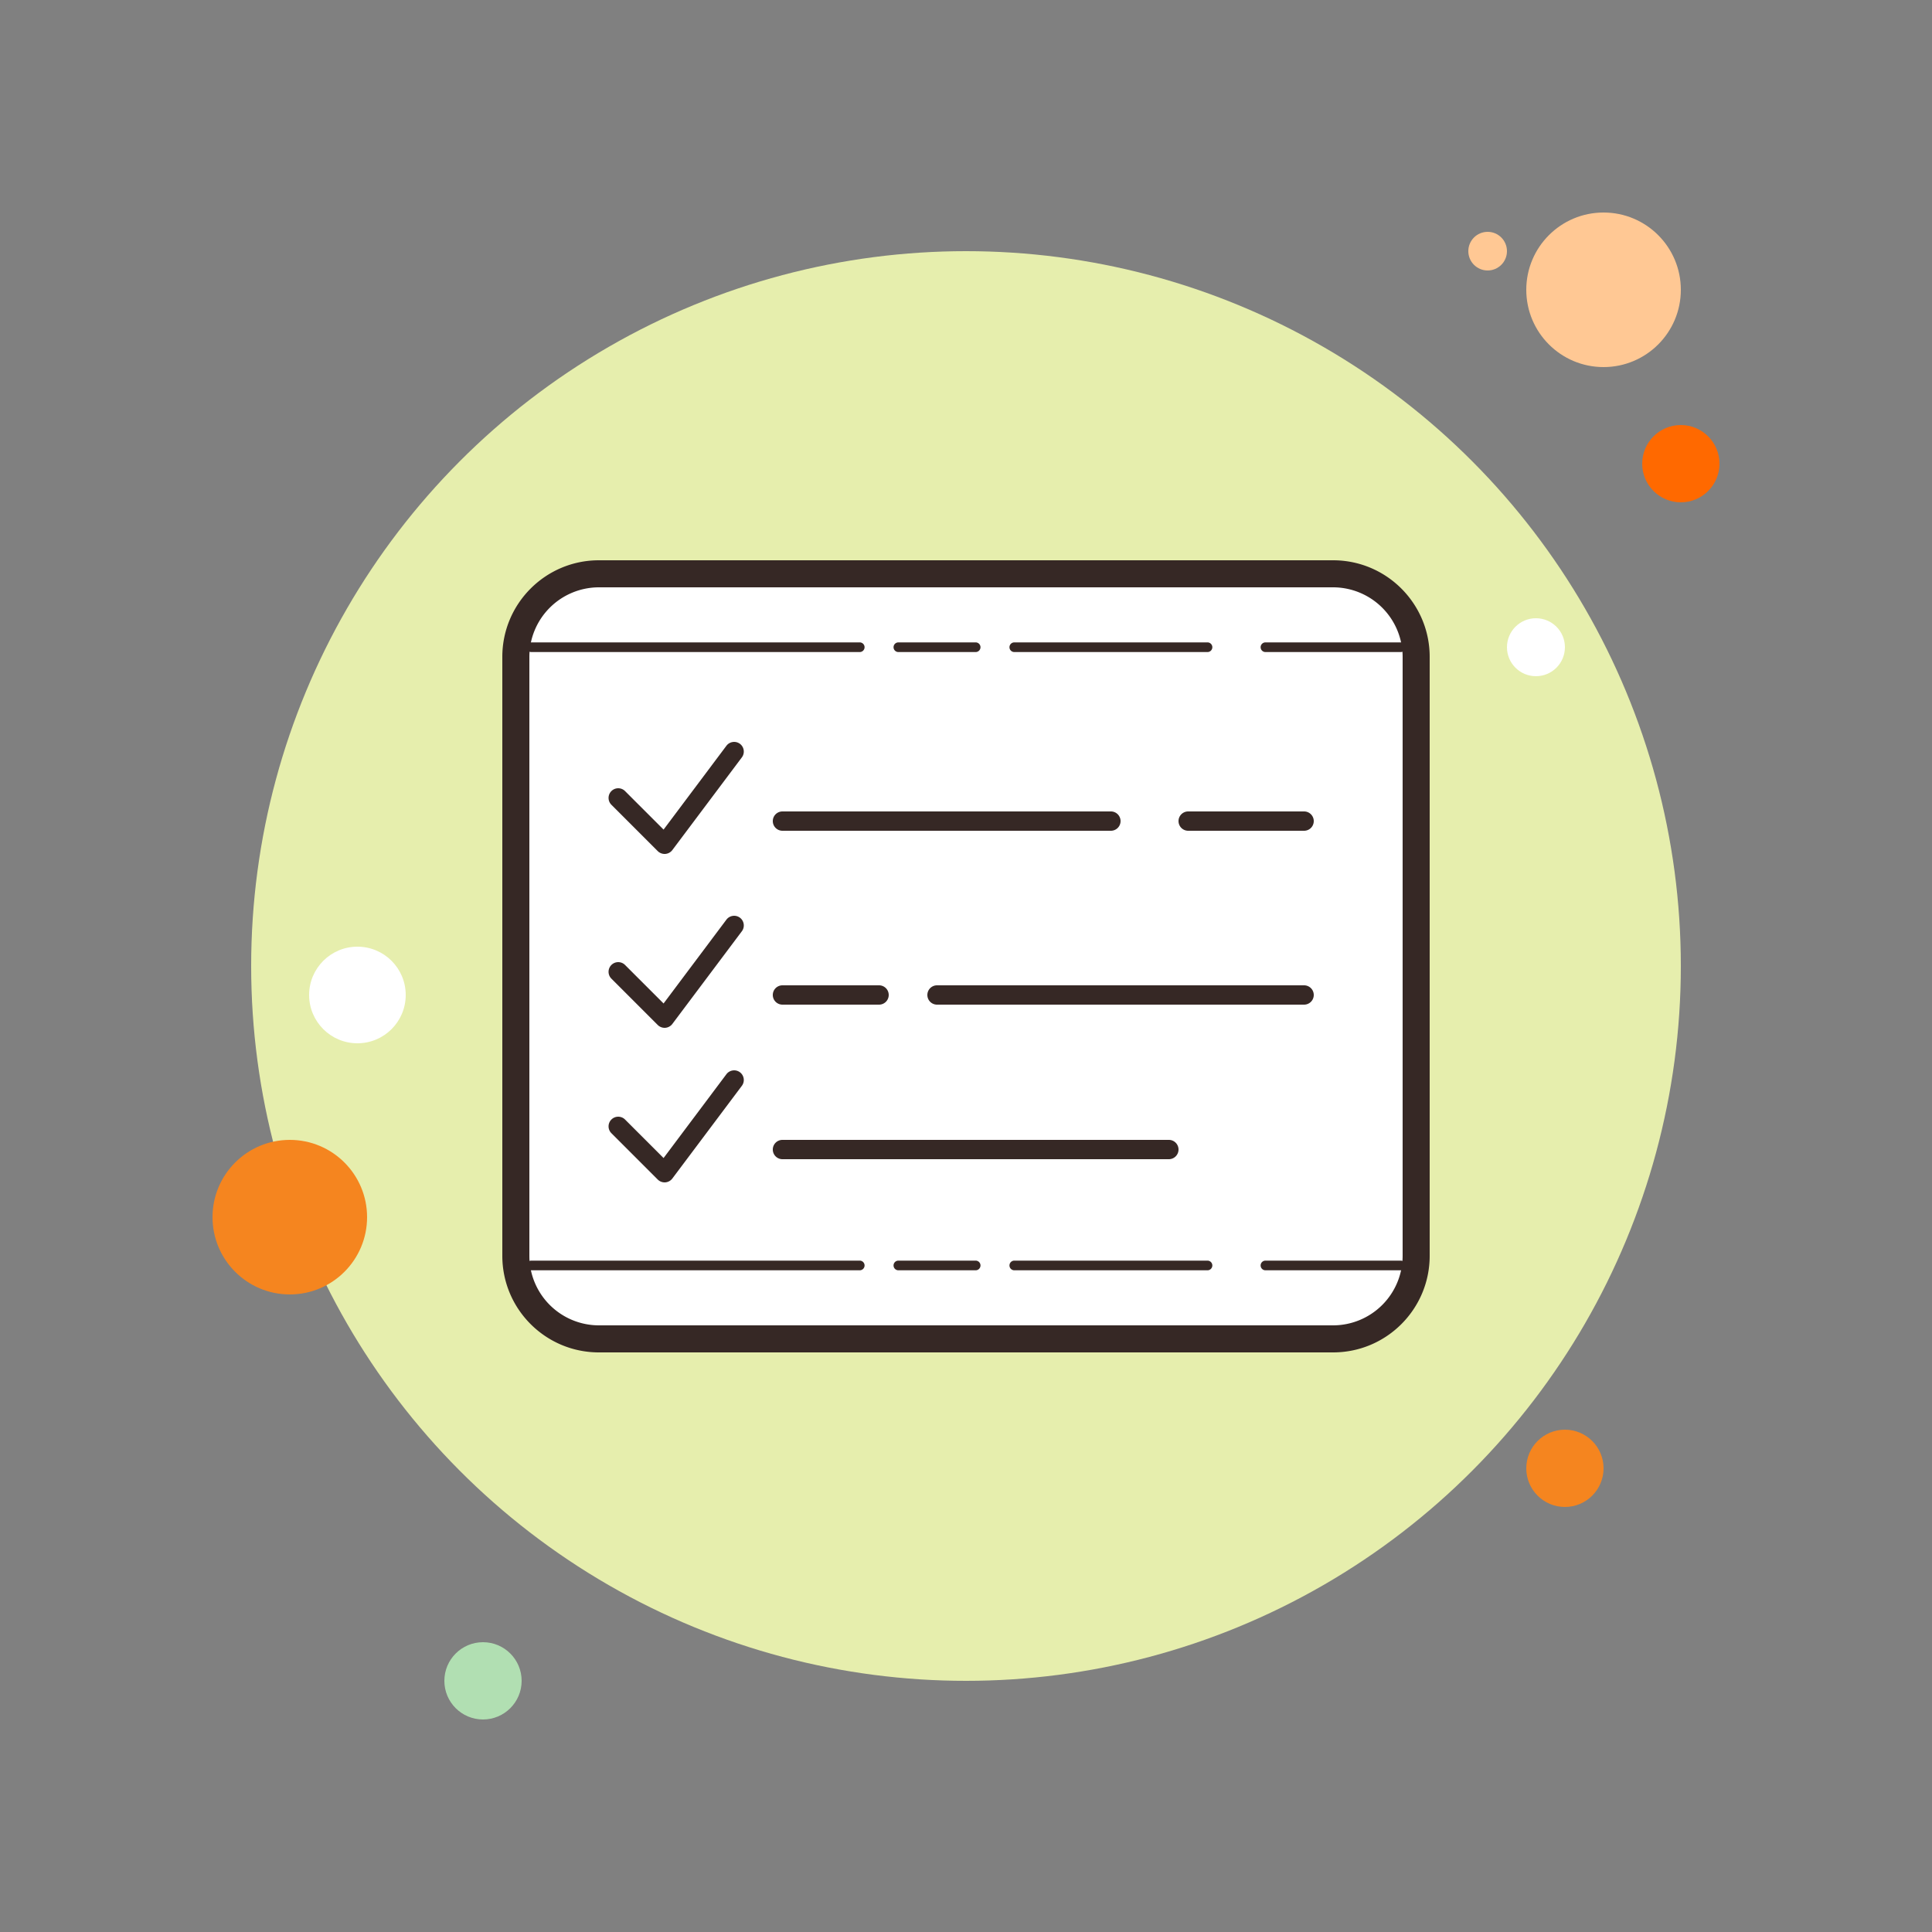 <svg xmlns="http://www.w3.org/2000/svg" width="100" height="100" viewBox="0 0 192 192" style="fill:#000"><rect x="0" y="0" width="192" height="192" fill="#808080" stroke="none"/><g fill="none" stroke-miterlimit="10" font-family="none" font-weight="none" font-size="none" text-anchor="none" style="mix-blend-mode:normal"><path d="M0 192V0h192v192z"/><circle cx="77" cy="13" transform="scale(1.92)" r="1" fill="#ffc894"/><circle cx="50" cy="50" transform="scale(1.92)" r="37" fill="#e6eead"/><circle cx="83" cy="15" transform="scale(1.92)" r="4" fill="#ffc894"/><circle cx="87" cy="24" transform="scale(1.92)" r="2" fill="#ff6900"/><circle cx="81" cy="76" transform="scale(1.92)" r="2" fill="#f5851f"/><circle cx="15" cy="63" transform="scale(1.92)" r="4" fill="#f5851f"/><circle cx="25" cy="87" transform="scale(1.92)" r="2" fill="#b1dfb2"/><circle cx="18.5" cy="51.5" transform="scale(1.92)" r="2.5" fill="#fff"/><circle cx="79.5" cy="33.5" transform="scale(1.92)" r="1.5" fill="#fff"/><path d="M59.52 133.056c-4.552 0-8.256-3.704-8.256-8.256V65.28c0-4.552 3.704-8.256 8.256-8.256h72.96c4.552 0 8.256 3.704 8.256 8.256v59.52c0 4.552-3.704 8.256-8.256 8.256z" fill="#fff"/><path d="M132.48 58.368a6.92 6.92 0 0 1 6.912 6.912v59.52a6.92 6.92 0 0 1-6.912 6.912H59.52a6.92 6.92 0 0 1-6.912-6.912V65.28a6.92 6.92 0 0 1 6.912-6.912h72.96m0-2.688H59.52c-5.301 0-9.6 4.299-9.6 9.6v59.52c0 5.301 4.299 9.6 9.6 9.6h72.96c5.301 0 9.6-4.299 9.6-9.6V65.28c0-5.301-4.299-9.6-9.6-9.6z" fill="#362825"/><path d="M110.4 82.56H77.76a.96.96 0 0 1 0-1.92h32.64a.96.96 0 0 1 0 1.92zM85.44 64.8H52.8a.48.48 0 0 1 0-.96h32.64a.48.48 0 0 1 0 .96zM96.96 64.8h-7.68a.48.48 0 0 1 0-.96h7.68a.48.48 0 0 1 0 .96zM120 64.8h-19.2a.48.48 0 0 1 0-.96H120a.48.48 0 0 1 0 .96zM139.2 64.8h-13.44a.48.48 0 0 1 0-.96h13.44a.48.48 0 0 1 0 .96zM85.44 126.24H52.8a.48.48 0 0 1 0-.96h32.64a.48.48 0 0 1 0 .96zM96.96 126.24h-7.68a.48.48 0 0 1 0-.96h7.68a.48.48 0 0 1 0 .96z" fill="#362825"/><g fill="#362825"><path d="M120 126.24h-19.2a.48.48 0 0 1 0-.96H120a.48.48 0 0 1 0 .96z"/></g><g fill="#362825"><path d="M139.2 126.24h-13.44a.48.48 0 0 1 0-.96h13.44a.48.48 0 0 1 0 .96z"/></g><g fill="#362825"><path d="M129.6 82.56h-11.52a.96.96 0 0 1 0-1.92h11.52a.96.96 0 0 1 0 1.92z"/></g><g fill="#362825"><path d="M129.6 99.84H93.12a.96.96 0 0 1 0-1.92h36.48a.96.96 0 0 1 0 1.92z"/></g><g fill="#362825"><path d="M87.36 99.84h-9.6a.96.96 0 0 1 0-1.92h9.6a.96.96 0 0 1 0 1.92z"/></g><g fill="#362825"><path d="M116.16 115.2h-38.4a.96.96 0 0 1 0-1.92h38.4a.96.96 0 0 1 0 1.92z"/></g><g fill="#362825"><path d="M66.048 84.864a.97.97 0 0 1-.68-.28l-4.608-4.608a.96.96 0 0 1 1.358-1.358l3.826 3.827 6.246-8.331a.964.964 0 0 1 1.344-.194c.424.319.51.92.194 1.344l-6.912 9.216a.969.969 0 0 1-.7.382c-.022.002-.045.002-.068.002z"/></g><g fill="#362825"><path d="M66.048 102.144a.97.97 0 0 1-.68-.28l-4.608-4.608a.96.96 0 0 1 1.358-1.358l3.826 3.827 6.246-8.331a.964.964 0 0 1 1.344-.194c.424.319.51.92.194 1.344l-6.912 9.216a.969.969 0 0 1-.7.382c-.022.002-.045.002-.068.002z"/></g><g fill="#362825"><path d="M66.048 117.504a.97.97 0 0 1-.68-.28l-4.608-4.608a.96.96 0 0 1 1.358-1.358l3.826 3.827 6.246-8.331a.964.964 0 0 1 1.344-.194c.424.319.51.92.194 1.344l-6.912 9.216a.969.969 0 0 1-.7.382c-.022.002-.045.002-.068.002z"/></g></g></svg>